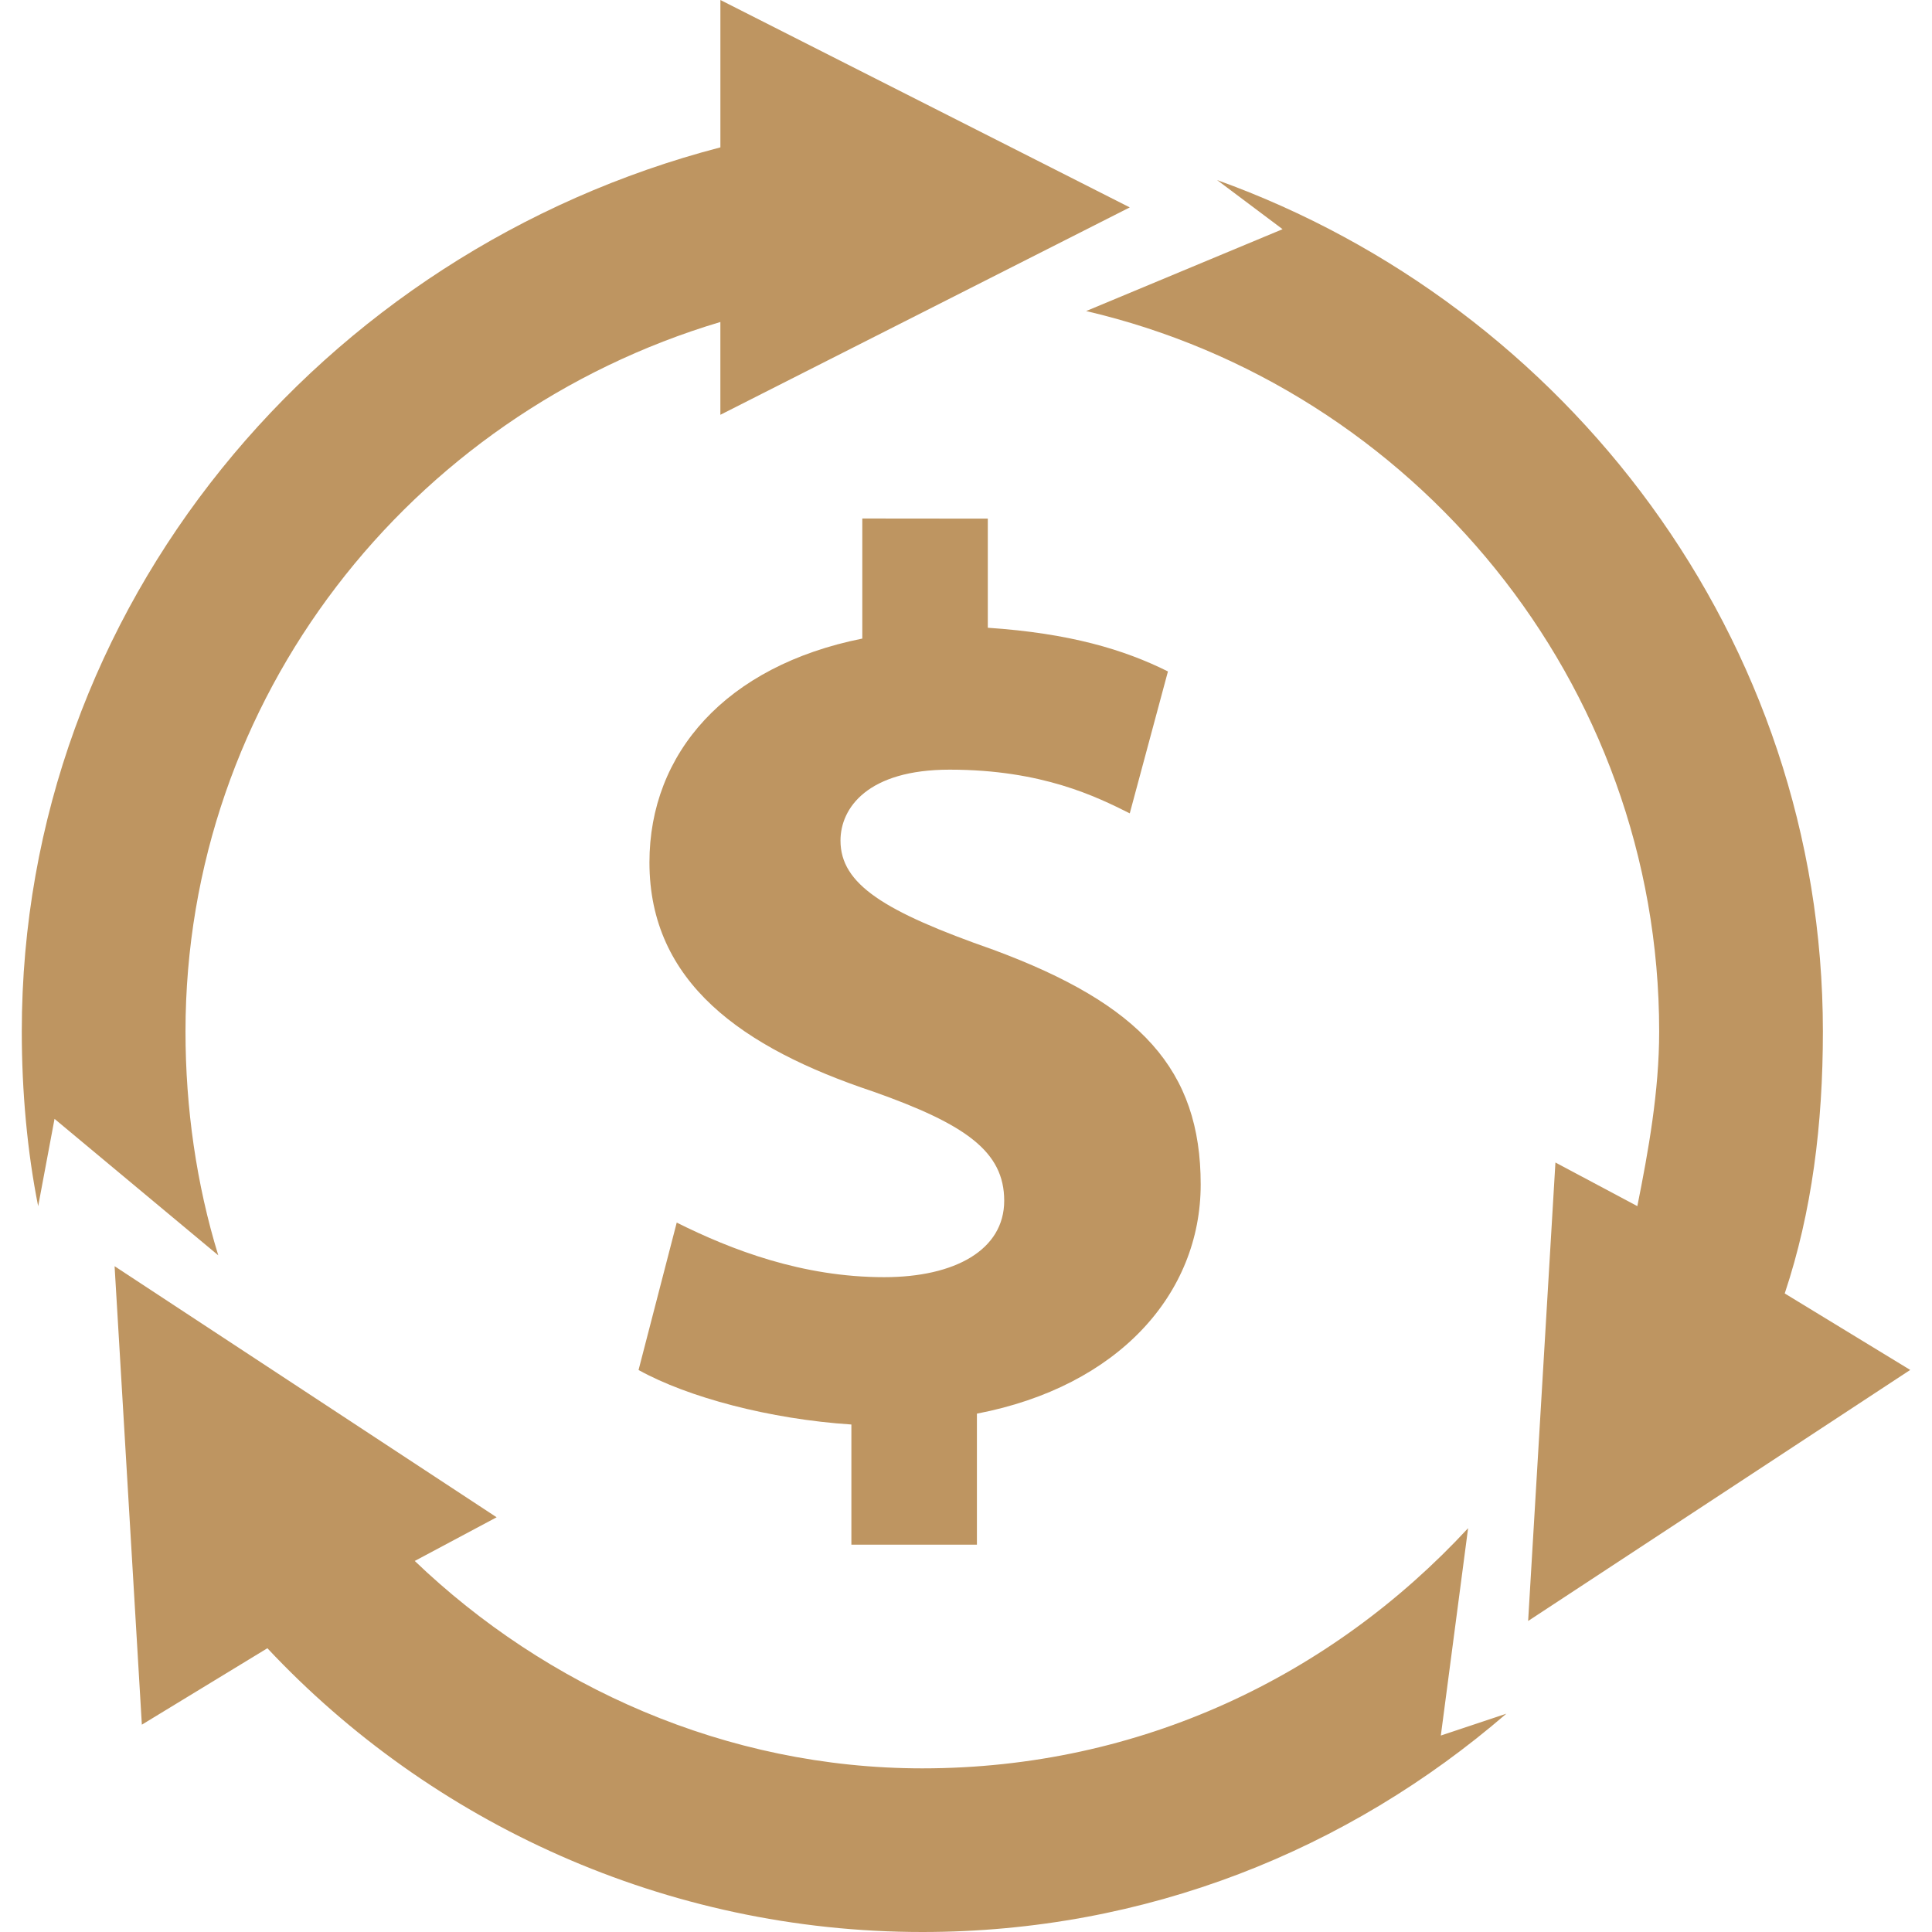 <?xml version="1.0" encoding="iso-8859-1"?>
<!-- Generator: Adobe Illustrator 16.0.0, SVG Export Plug-In . SVG Version: 6.00 Build 0)  -->
<!DOCTYPE svg PUBLIC "-//W3C//DTD SVG 1.1//EN" "http://www.w3.org/Graphics/SVG/1.1/DTD/svg11.dtd">
<svg xmlns="http://www.w3.org/2000/svg" xmlns:xlink="http://www.w3.org/1999/xlink" version="1.1" id="Capa_1" x="0px" y="0px" width="512px" height="512px" viewBox="0 0 79.292 79.292" style="enable-background:new 0 0 79.292 79.292;" xml:space="preserve">
<g>
	<g>
		<path d="M8.958,51.52c-0.896-2.912-1.345-6.049-1.345-9.184c0-13.664,9.185-25.312,21.952-29.121v3.809l16.802-8.512L29.566,0    v6.048C13.214,10.304,0.894,24.864,0.894,42.336c0,2.463,0.225,4.928,0.672,7.168l0.672-3.584L8.958,51.52z" fill="#be9561"/>
		<path d="M63.837,47.711l-1.12,18.816l15.681-10.303l-5.15-3.139c1.119-3.357,1.566-6.941,1.566-10.752    c0-16.126-10.527-29.791-24.863-34.943l2.688,2.016l-8.062,3.36c13.437,3.136,23.518,15.232,23.518,29.567    c0,2.465-0.448,4.928-0.896,7.168L63.837,47.711z" fill="#be9561"/>
		<path d="M60.253,62.719c-5.602,6.049-13.439,9.857-22.399,9.857c-8.063,0-15.456-3.361-20.832-8.512l3.36-1.793L4.703,51.967    l1.119,18.816l5.152-3.137c6.72,7.168,16.353,11.646,26.88,11.646c9.185,0,17.474-3.358,23.968-8.959l-2.688,0.896L60.253,62.719z    " fill="#be9561"/>
		<path d="M35.39,21.28v4.928c-5.6,1.121-8.736,4.705-8.736,9.185c0,4.928,3.809,7.616,9.185,9.407    c3.808,1.347,5.375,2.466,5.375,4.48s-2.017,3.137-4.927,3.137c-3.36,0-6.272-1.121-8.513-2.24l-1.567,6.05    c2.016,1.119,5.376,2.016,8.735,2.237v4.931h5.152v-5.377c5.823-1.119,9.184-4.929,9.184-9.408c0-4.703-2.464-7.394-8.512-9.631    c-4.479-1.568-6.271-2.688-6.271-4.479c0-1.345,1.119-2.912,4.479-2.912c3.809,0,6.048,1.121,7.393,1.793l1.567-5.824    c-1.792-0.896-4.032-1.568-7.393-1.793v-4.479L35.39,21.28L35.39,21.28z" fill="#be9561"/>
	</g>
</g>
<g>
</g>
<g>
</g>
<g>
</g>
<g>
</g>
<g>
</g>
<g>
</g>
<g>
</g>
<g>
</g>
<g>
</g>
<g>
</g>
<g>
</g>
<g>
</g>
<g>
</g>
<g>
</g>
<g>
</g>
</svg>
